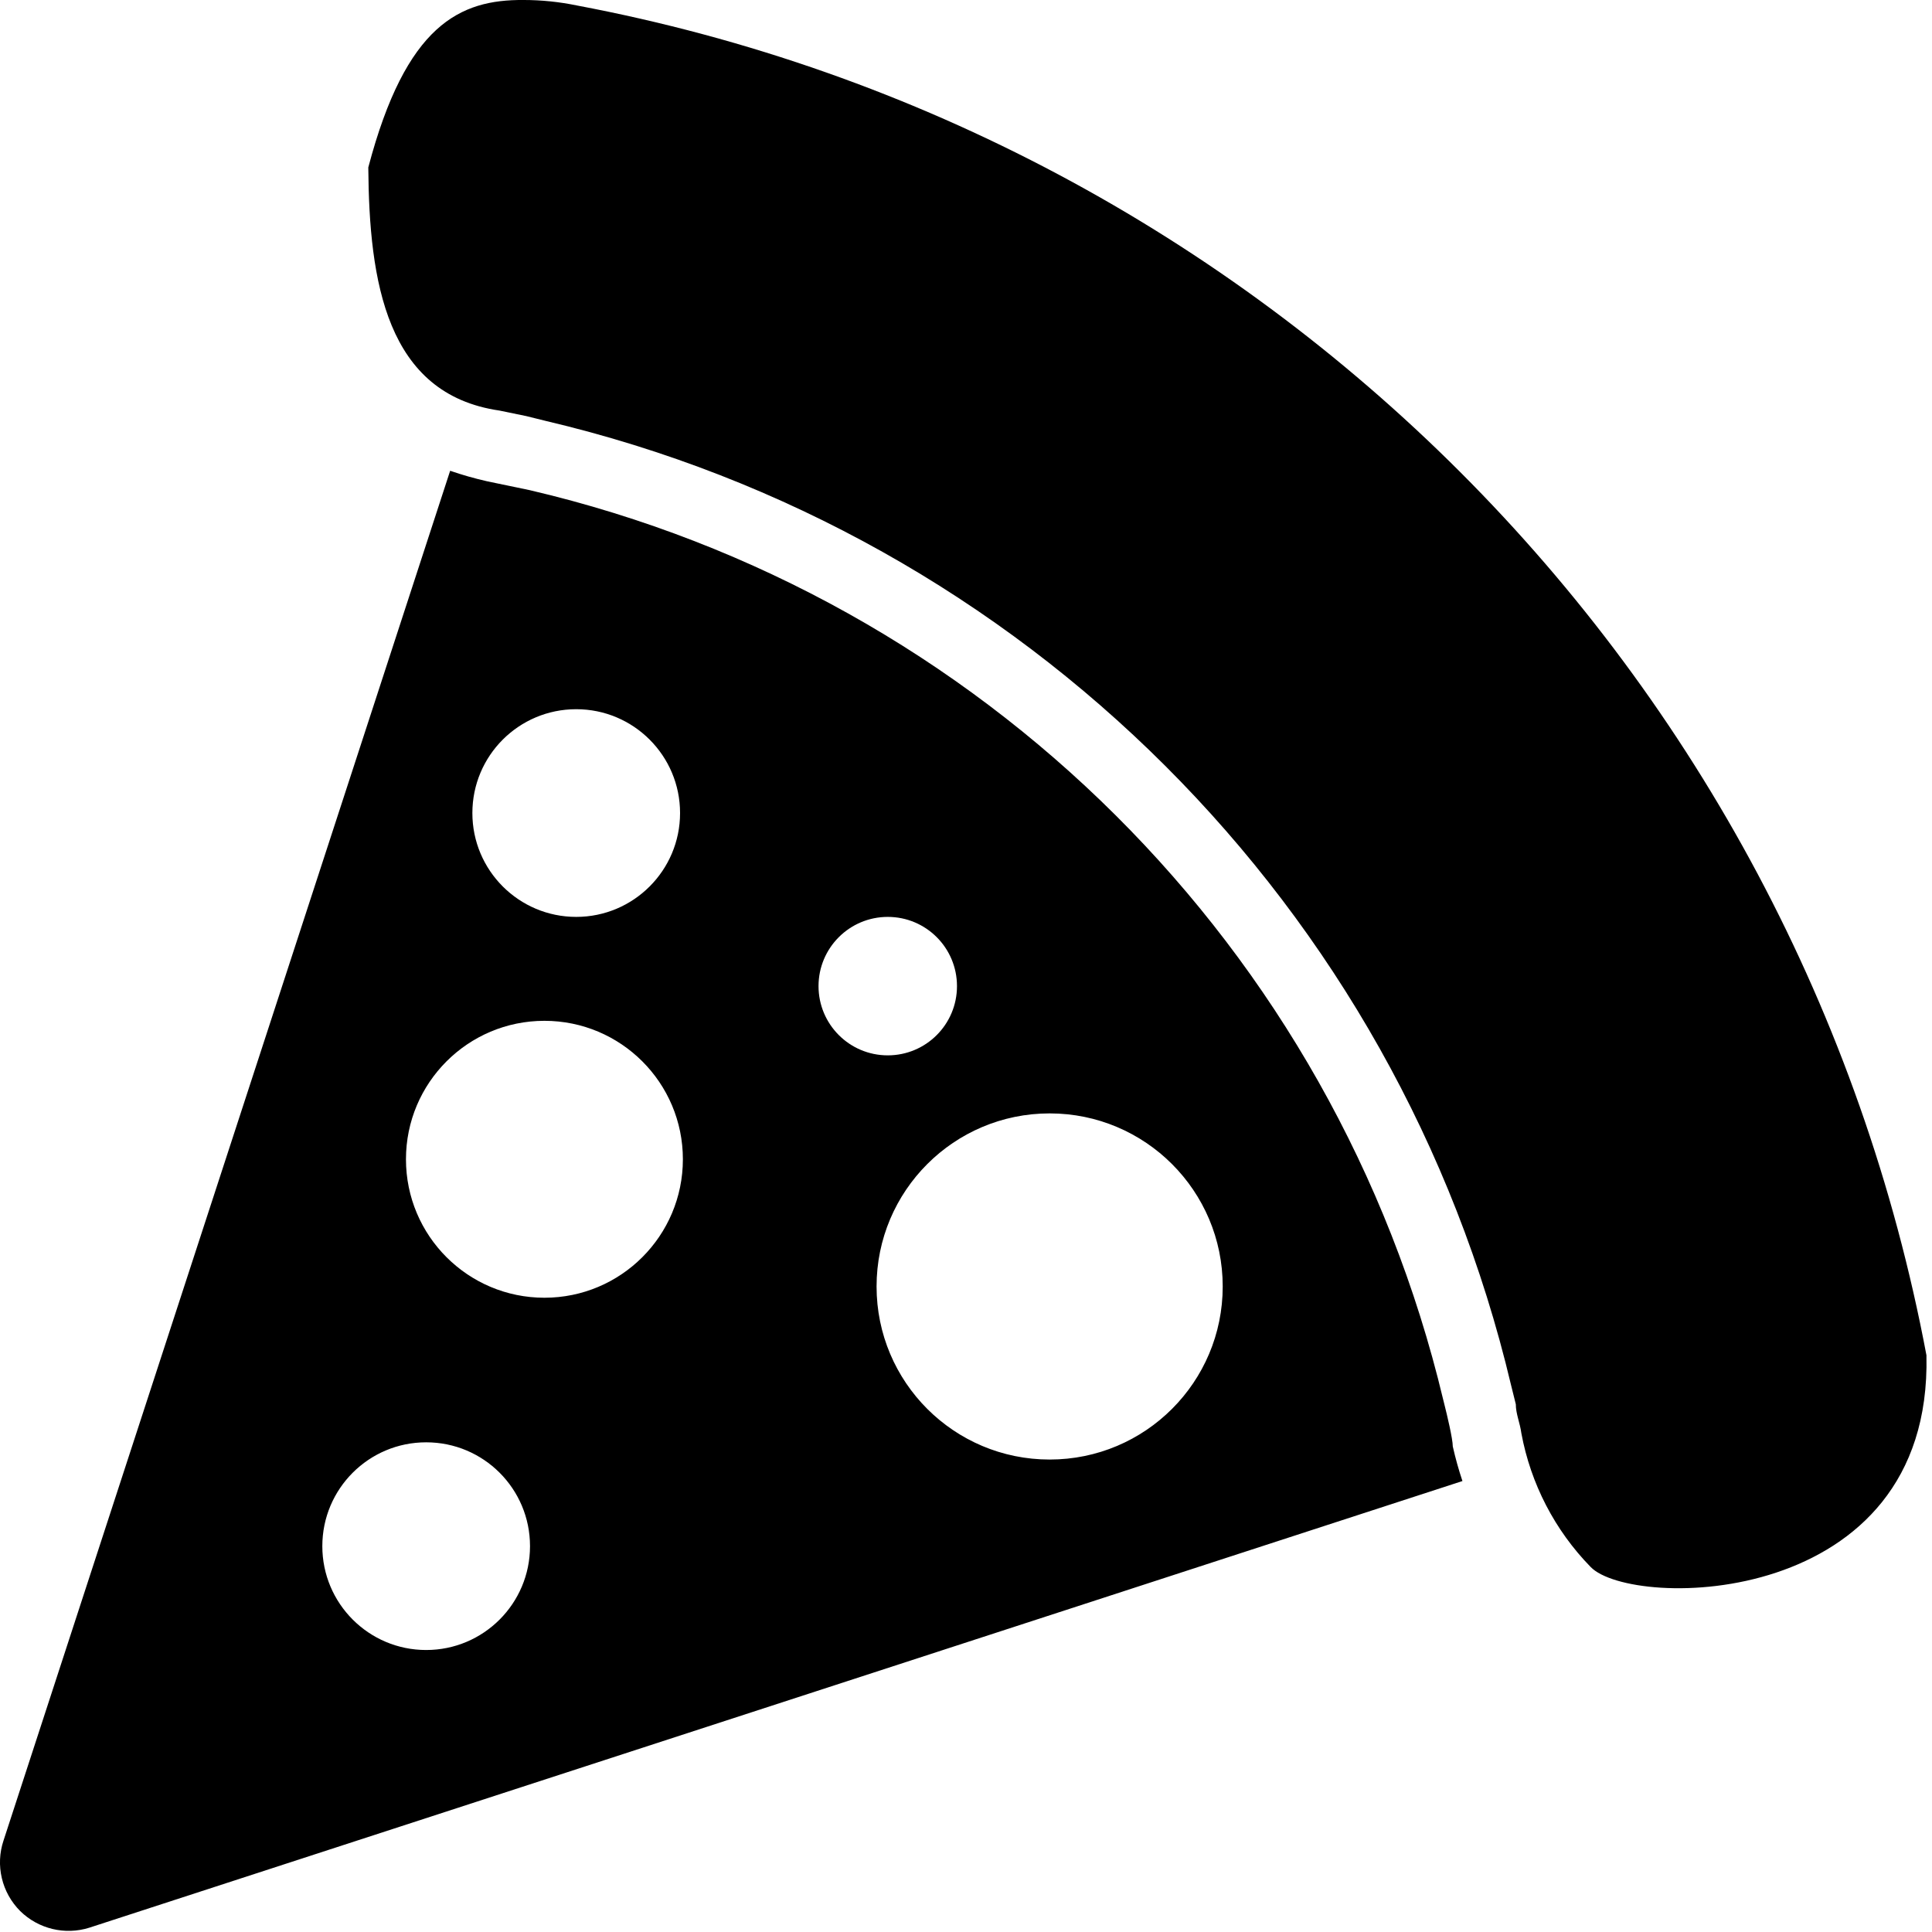<svg xmlns="http://www.w3.org/2000/svg" width="24" height="24" viewBox="0 0 24 24">
    <path d="M.001 7.145c-.07-3.156 3.661-3.156 4.172-2.624.445.456.744 1.034.86 1.66.017.13.069.241.069.361l.06.241c1.408 5.94 6.05 10.575 11.99 11.974l.242.06.335.069c1.404.204 1.617 1.6 1.628 3.02-.468 1.777-1.14 2.086-1.929 2.08-.222 0-.444-.023-.662-.068C8.256 22.313 1.6 15.655 0 7.145zM22.821.04c.303-.096.634-.016.86.206.23.23.31.57.207.877L18.34 18.138c-.15-.052-.302-.095-.456-.13l-.533-.111C11.736 16.583 7.345 12.21 6.005 6.603l-.015-.06c-.033-.13-.105-.432-.105-.525-.033-.146-.073-.29-.12-.43zm-6.047 12.556c-.712 0-1.29.578-1.29 1.29 0 .713.578 1.29 1.29 1.29.713 0 1.29-.577 1.29-1.29 0-.712-.577-1.29-1.29-1.29zm-3.87-1.72c-.476 0-.86.385-.86.86s.384.86.86.86c.475 0 .86-.385.86-.86s-.385-.86-.86-.86zm4.265-3.011c-.95 0-1.72.77-1.72 1.72s.77 1.72 1.72 1.72 1.72-.77 1.72-1.72-.77-1.72-1.72-1.72zm-6.276-2.01c-1.188 0-2.15.962-2.15 2.15 0 1.187.962 2.15 2.15 2.15s2.15-.963 2.15-2.15c0-1.188-.962-2.15-2.15-2.15zm7.745-2.366c-.713 0-1.29.578-1.29 1.29 0 .713.577 1.29 1.29 1.29.713 0 1.29-.577 1.29-1.29 0-.712-.577-1.29-1.29-1.29z" transform="rotate(180 11.966 11.993)"/>
</svg>
